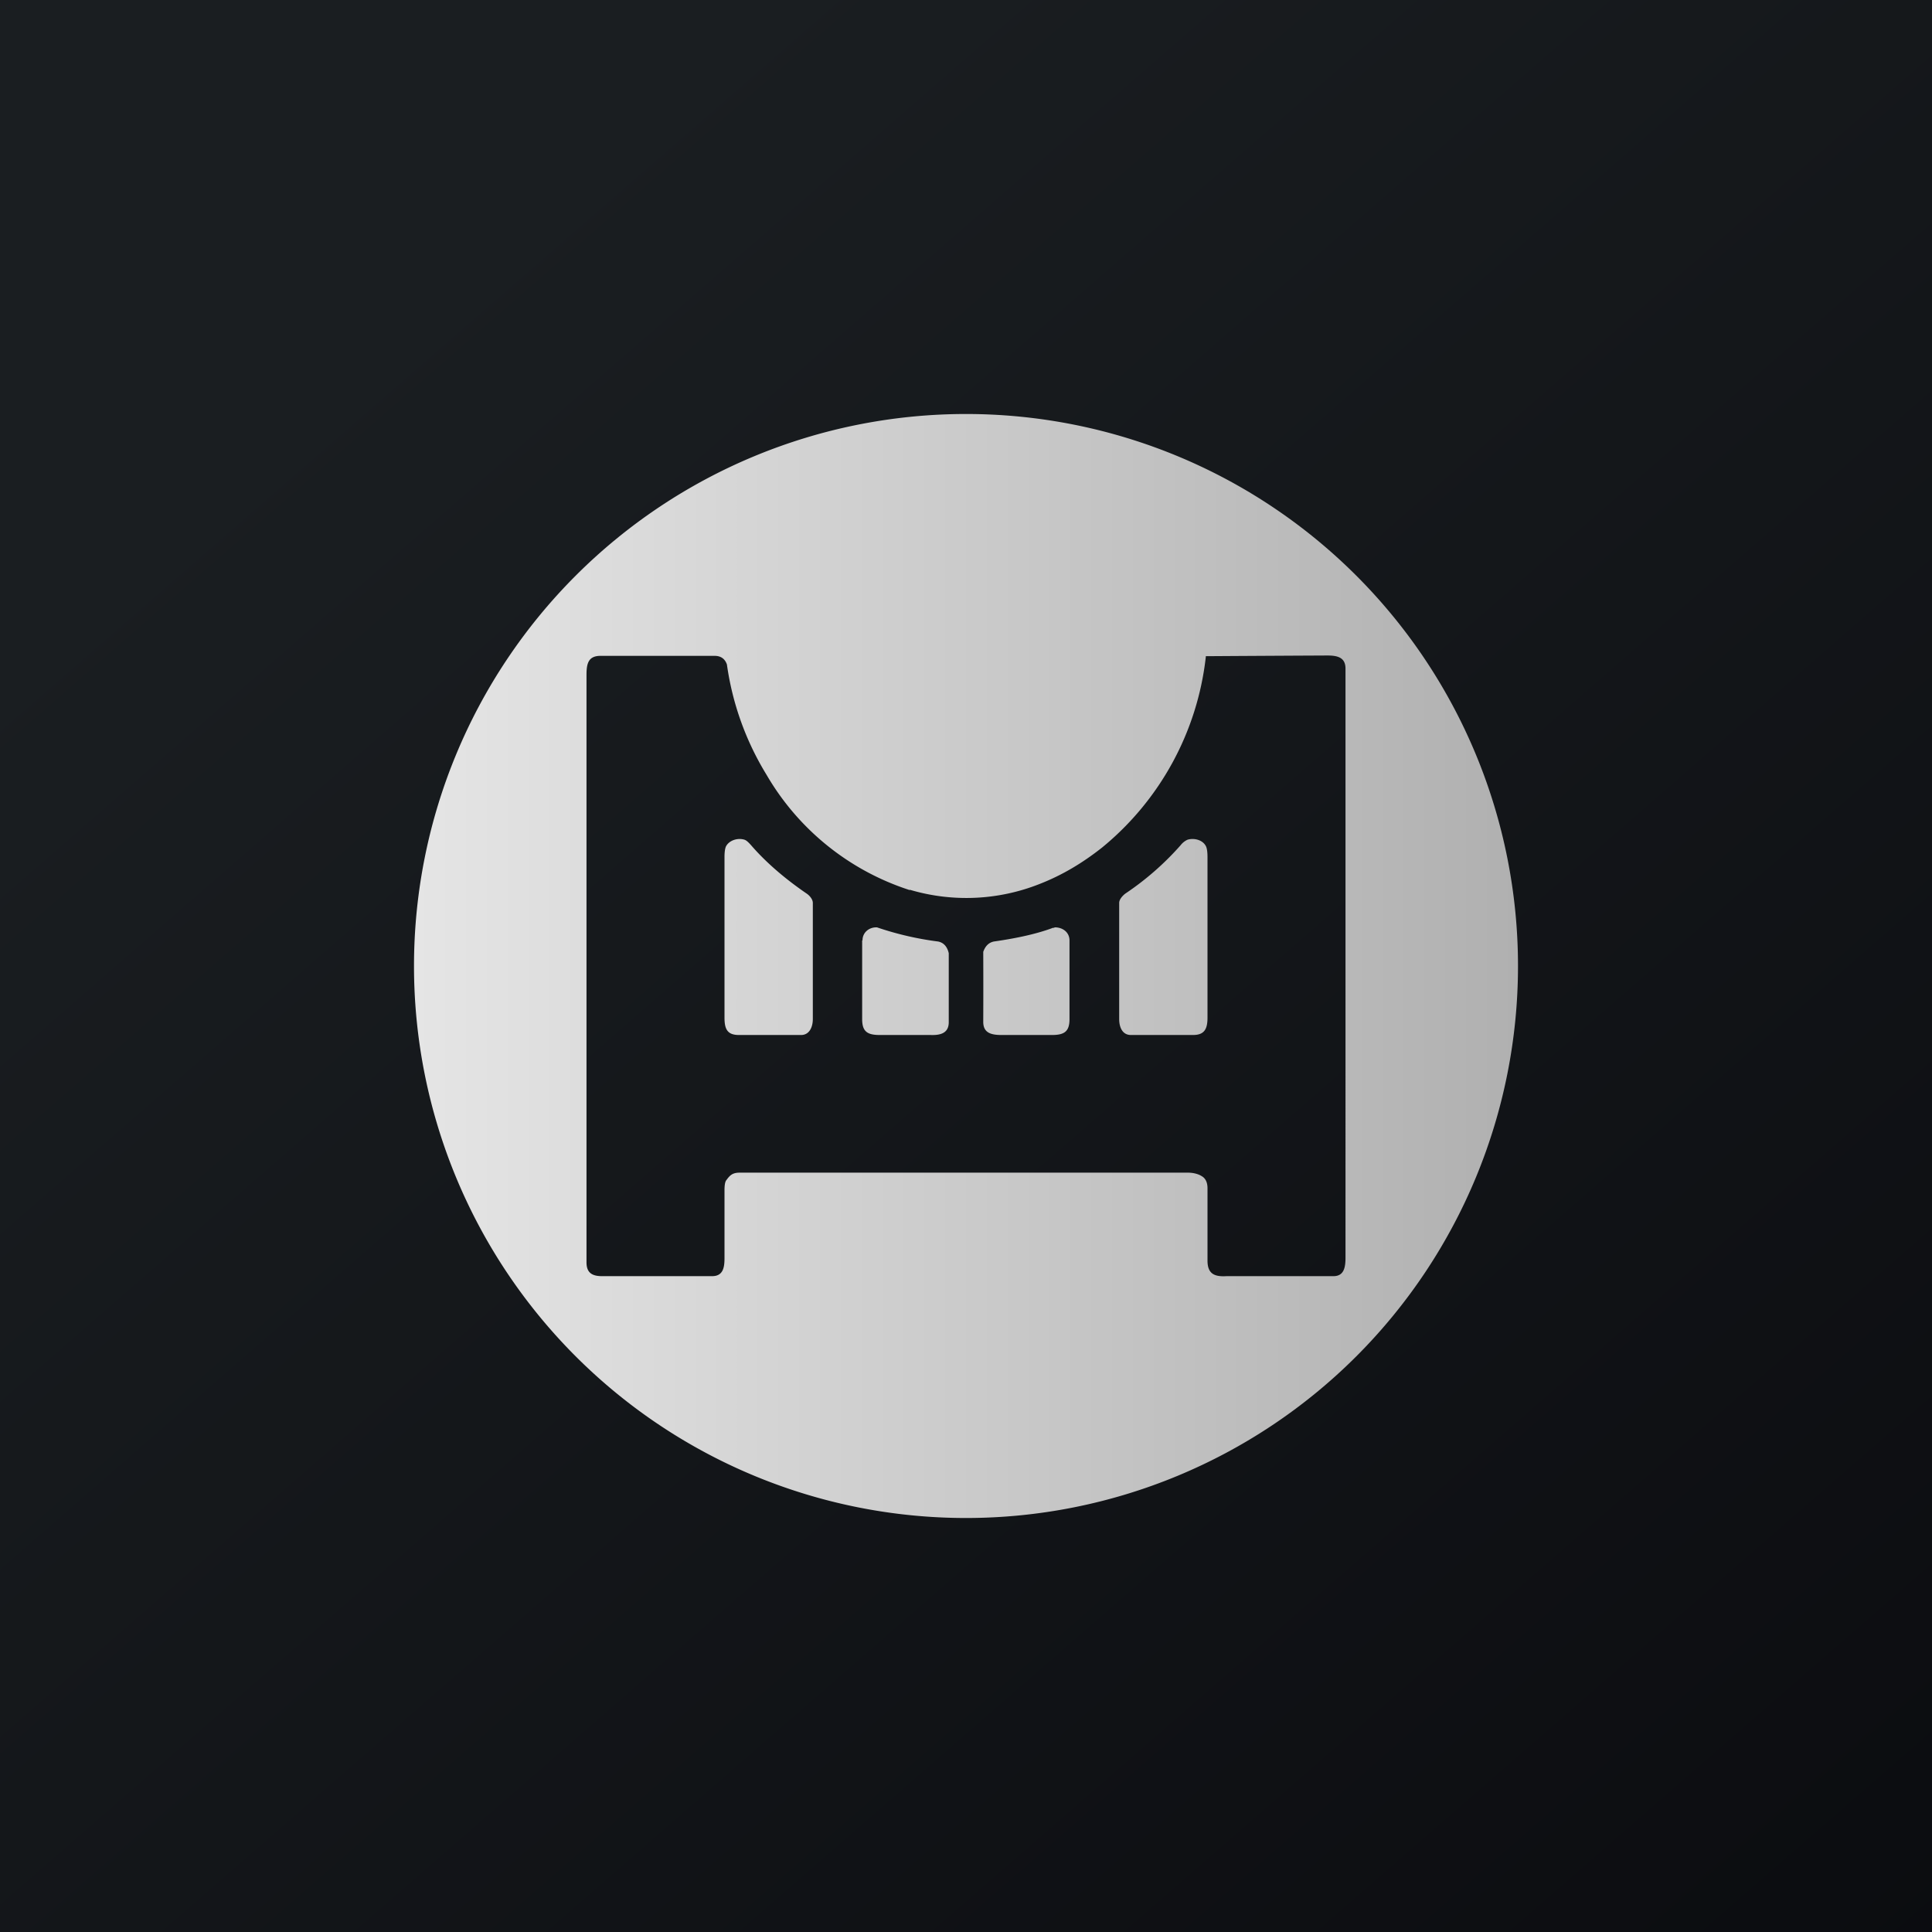 <!-- by TradeStack --><svg width="56" height="56" viewBox="0 0 56 56" xmlns="http://www.w3.org/2000/svg"><path fill="url(#a)" d="M0 0h56v56H0z"/><path d="M44 28a16 16 0 1 1-32 0 16 16 0 0 1 32 0Zm-17.63-2.2a7.44 7.44 0 0 1-4.15-3.34 8.32 8.32 0 0 1-1.15-3.2c-.06-.17-.18-.25-.36-.25h-3.3c-.35 0-.41.21-.41.55v17.03c0 .3.16.4.45.4h3.19c.32 0 .36-.25.36-.52V34.5c0-.16.02-.26.06-.3.1-.14.18-.21.38-.21h12.99c.2 0 .34.06.4.1.11.06.17.18.17.35v2.1c0 .39.21.47.55.45h3.1c.31 0 .35-.26.35-.54V19.38c0-.33-.24-.38-.53-.38a1912.6 1912.6 0 0 0-3.52.02v.03a8.34 8.34 0 0 1-3.01 5.52c-.57.45-1.16.8-1.8 1.05a5.76 5.76 0 0 1-3.77.17Zm-2.81.37v3.37c0 .23-.1.46-.34.46h-1.8c-.33 0-.42-.16-.42-.5v-4.66c0-.16.02-.27.05-.32.1-.17.34-.24.53-.18.06.02.12.08.2.17.46.53 1.03 1 1.6 1.39.09.06.18.17.18.27ZM32.78 30c-.25 0-.34-.23-.34-.46v-3.37c0-.1.1-.21.18-.27a8.3 8.3 0 0 0 1.6-1.4.54.54 0 0 1 .2-.16c.2-.06.44.01.53.18.03.05.05.16.05.32v4.66c0 .34-.1.5-.42.5h-1.8ZM25 27.26c0-.24.2-.39.42-.38a9.04 9.04 0 0 0 1.77.41c.15.03.25.13.3.3l.01.04v2c0 .31-.23.38-.52.37H25.5c-.36 0-.51-.1-.51-.46v-2.28Zm5.53-.36a.2.2 0 0 1 .05-.02c.22 0 .42.14.42.38v2.28c0 .36-.15.46-.51.46h-1.46c-.3 0-.53-.06-.53-.38a244.3 244.3 0 0 0 0-2.03c.06-.17.16-.27.31-.3.7-.1 1.27-.23 1.72-.4Z" fill="url(#b)"/><defs><linearGradient id="a" x1="10.42" y1="9.71" x2="68.15" y2="76.02" gradientUnits="userSpaceOnUse"><stop stop-color="#1A1E21"/><stop offset="1" stop-color="#06060A"/></linearGradient><linearGradient id="b" x1="44" y1="28" x2="12" y2="28" gradientUnits="userSpaceOnUse"><stop stop-color="#B0B0B0"/><stop offset="1" stop-color="#E5E5E5"/></linearGradient></defs></svg>
